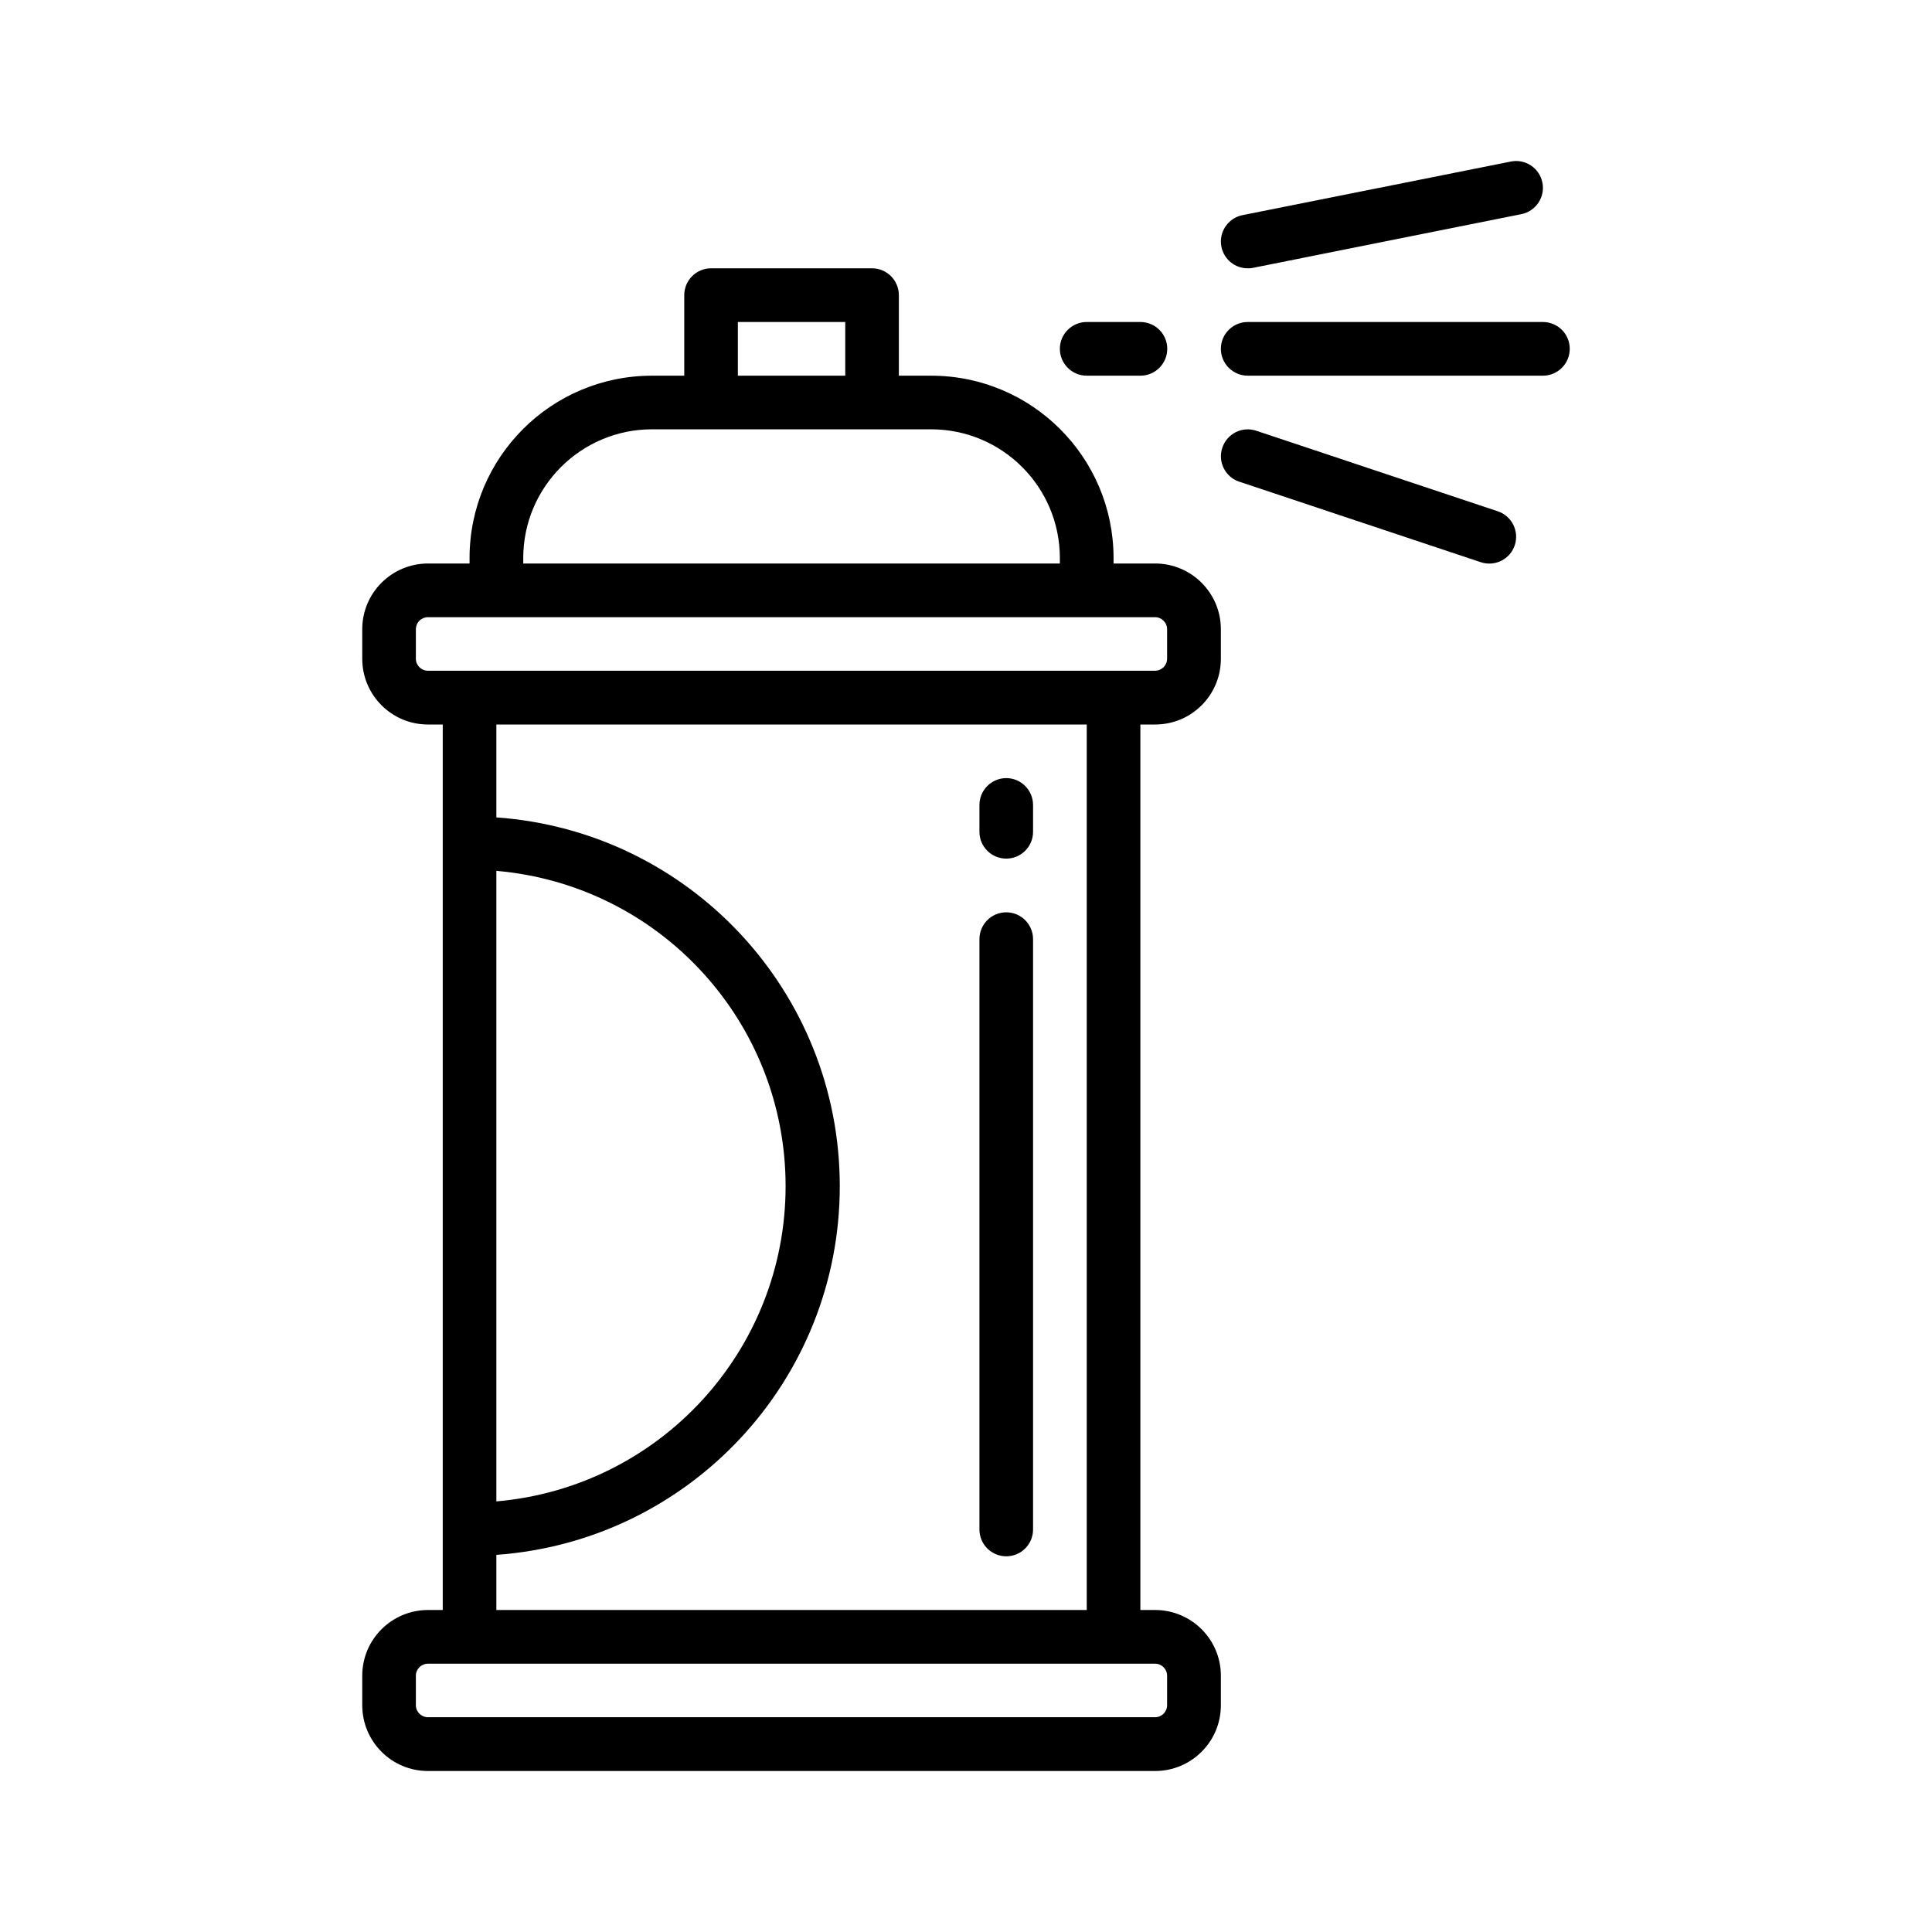 <svg width="24" height="24" viewBox="0 0 24 24" fill="none" xmlns="http://www.w3.org/2000/svg">
<path d="M15.166 21.184V20.817C15.167 20.366 14.801 20.001 14.351 20H14.166V9H14.351C14.801 9 15.166 8.635 15.166 8.184V7.818C15.167 7.367 14.801 7.001 14.351 7H13.833V6.931C13.832 5.681 12.819 4.668 11.569 4.667H11.166V3.667C11.166 3.483 11.017 3.333 10.833 3.333H8.833C8.649 3.333 8.5 3.483 8.5 3.667V4.667H8.097C6.847 4.668 5.834 5.681 5.833 6.931V7H5.316C4.865 7.001 4.5 7.366 4.5 7.816V8.183C4.5 8.634 4.865 9 5.316 9H5.5V20H5.316C4.865 20.001 4.5 20.366 4.5 20.816V21.183C4.5 21.634 4.865 22 5.316 22H14.349C14.8 22 15.166 21.635 15.166 21.184ZM9.166 4H10.5V4.667H9.166V4ZM6.5 6.931C6.501 6.049 7.216 5.335 8.097 5.333H11.569C12.451 5.335 13.165 6.049 13.166 6.931V7H6.5V6.931ZM5.166 8.184V7.818C5.166 7.778 5.182 7.739 5.21 7.711C5.238 7.683 5.276 7.667 5.316 7.667H14.349C14.431 7.667 14.498 7.734 14.498 7.816V8.183C14.498 8.265 14.431 8.332 14.349 8.332H5.316C5.234 8.332 5.167 8.266 5.166 8.184ZM6.166 10.818C8.198 10.994 9.759 12.694 9.759 14.734C9.759 16.774 8.198 18.475 6.166 18.651V10.818ZM6.166 19.315C8.57 19.143 10.432 17.144 10.432 14.735C10.432 12.325 8.57 10.325 6.166 10.154V9H13.5V20H6.166V19.315ZM5.166 21.182V20.815C5.167 20.733 5.234 20.667 5.316 20.667H14.349C14.431 20.667 14.498 20.734 14.498 20.816V21.183C14.498 21.265 14.431 21.332 14.349 21.332H5.316C5.234 21.332 5.167 21.266 5.166 21.184V21.182Z" fill="black"/>
<path d="M12.5 11.333C12.316 11.333 12.167 11.482 12.167 11.667V19C12.167 19.184 12.316 19.333 12.5 19.333C12.684 19.333 12.833 19.184 12.833 19V11.667C12.833 11.482 12.684 11.333 12.5 11.333Z" fill="black"/>
<path d="M12.5 9.666C12.316 9.666 12.167 9.816 12.167 10V10.333C12.167 10.517 12.316 10.666 12.5 10.666C12.684 10.666 12.833 10.517 12.833 10.333V10C12.833 9.816 12.684 9.666 12.5 9.666Z" fill="black"/>
<path d="M19.166 4H15.5C15.316 4 15.166 4.149 15.166 4.333C15.166 4.517 15.316 4.667 15.5 4.667H19.166C19.351 4.667 19.5 4.517 19.5 4.333C19.5 4.149 19.351 4 19.166 4Z" fill="black"/>
<path d="M15.173 3.067C15.205 3.222 15.342 3.334 15.5 3.333C15.522 3.334 15.545 3.332 15.567 3.327L18.9 2.66C19.08 2.623 19.197 2.447 19.16 2.267C19.123 2.086 18.947 1.97 18.767 2.007L15.433 2.673C15.253 2.71 15.136 2.887 15.173 3.067Z" fill="black"/>
<path d="M18.605 6.351L15.606 5.351C15.431 5.292 15.242 5.387 15.184 5.562C15.125 5.737 15.22 5.926 15.395 5.984L18.395 6.984C18.57 7.042 18.759 6.948 18.817 6.773C18.875 6.598 18.78 6.409 18.605 6.351Z" fill="black"/>
<path d="M13.5 4C13.316 4 13.166 4.149 13.166 4.333C13.166 4.517 13.316 4.667 13.5 4.667H14.166C14.351 4.667 14.5 4.517 14.5 4.333C14.5 4.149 14.351 4 14.166 4H13.5Z" fill="black"/>
</svg>
